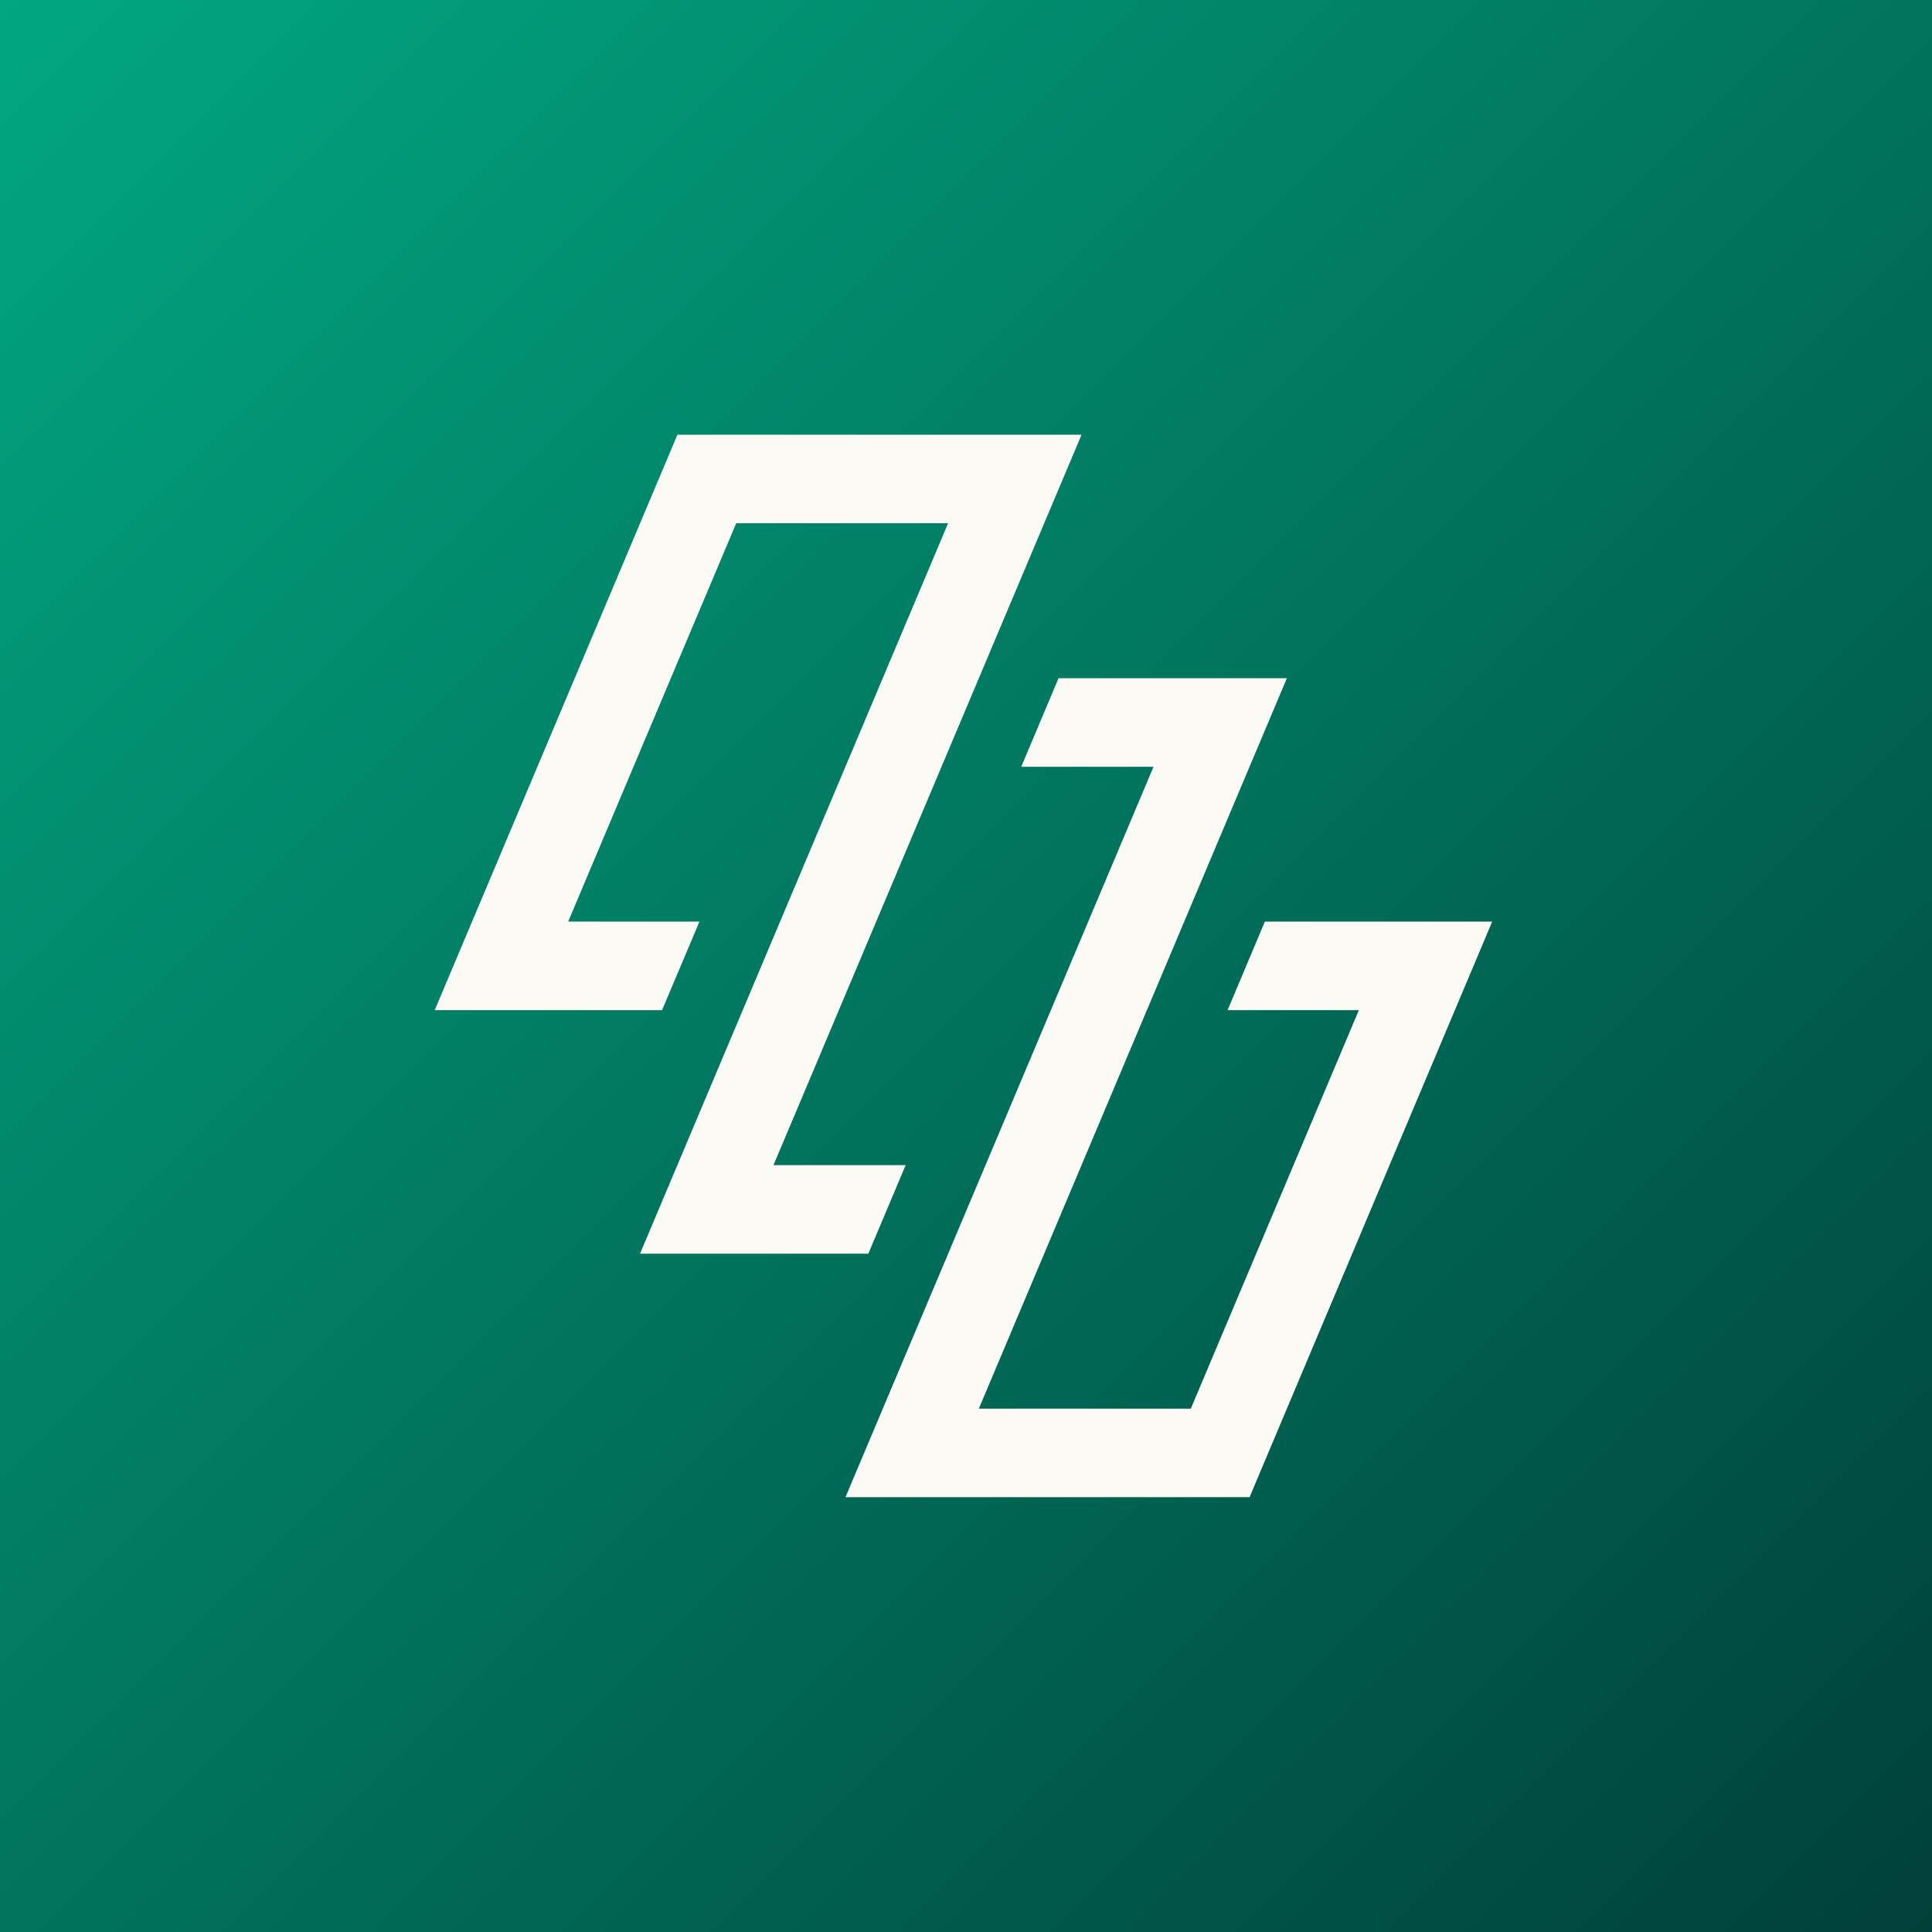 <svg width="80" height="80" viewBox="0 0 80 80" fill="none" xmlns="http://www.w3.org/2000/svg">
<rect x="0" y="0" width="80" height="80" fill="#808080" stroke="none"/>
<rect width="80" height="80" fill="url(#paint0_linear_126_6474)"/>
<path d="M53.287 28.083L40.532 58.329H49.309L56.267 41.829H50.831L52.375 38.162H61.789L51.742 61.995H35.009L47.765 31.75H42.287L43.832 28.083H53.287ZM44.785 18L32.029 48.245H37.502L35.957 51.912H26.502L39.258 21.667H30.485L23.527 38.162H28.963L27.414 41.829H18L28.051 18H44.785Z" fill="#FBFAF4"/>
<defs>
<linearGradient id="paint0_linear_126_6474" x1="0" y1="0" x2="80" y2="80" gradientUnits="userSpaceOnUse">
<stop stop-color="#01A781"/>
<stop offset="1" stop-color="#004038"/>
</linearGradient>
</defs>
</svg>
